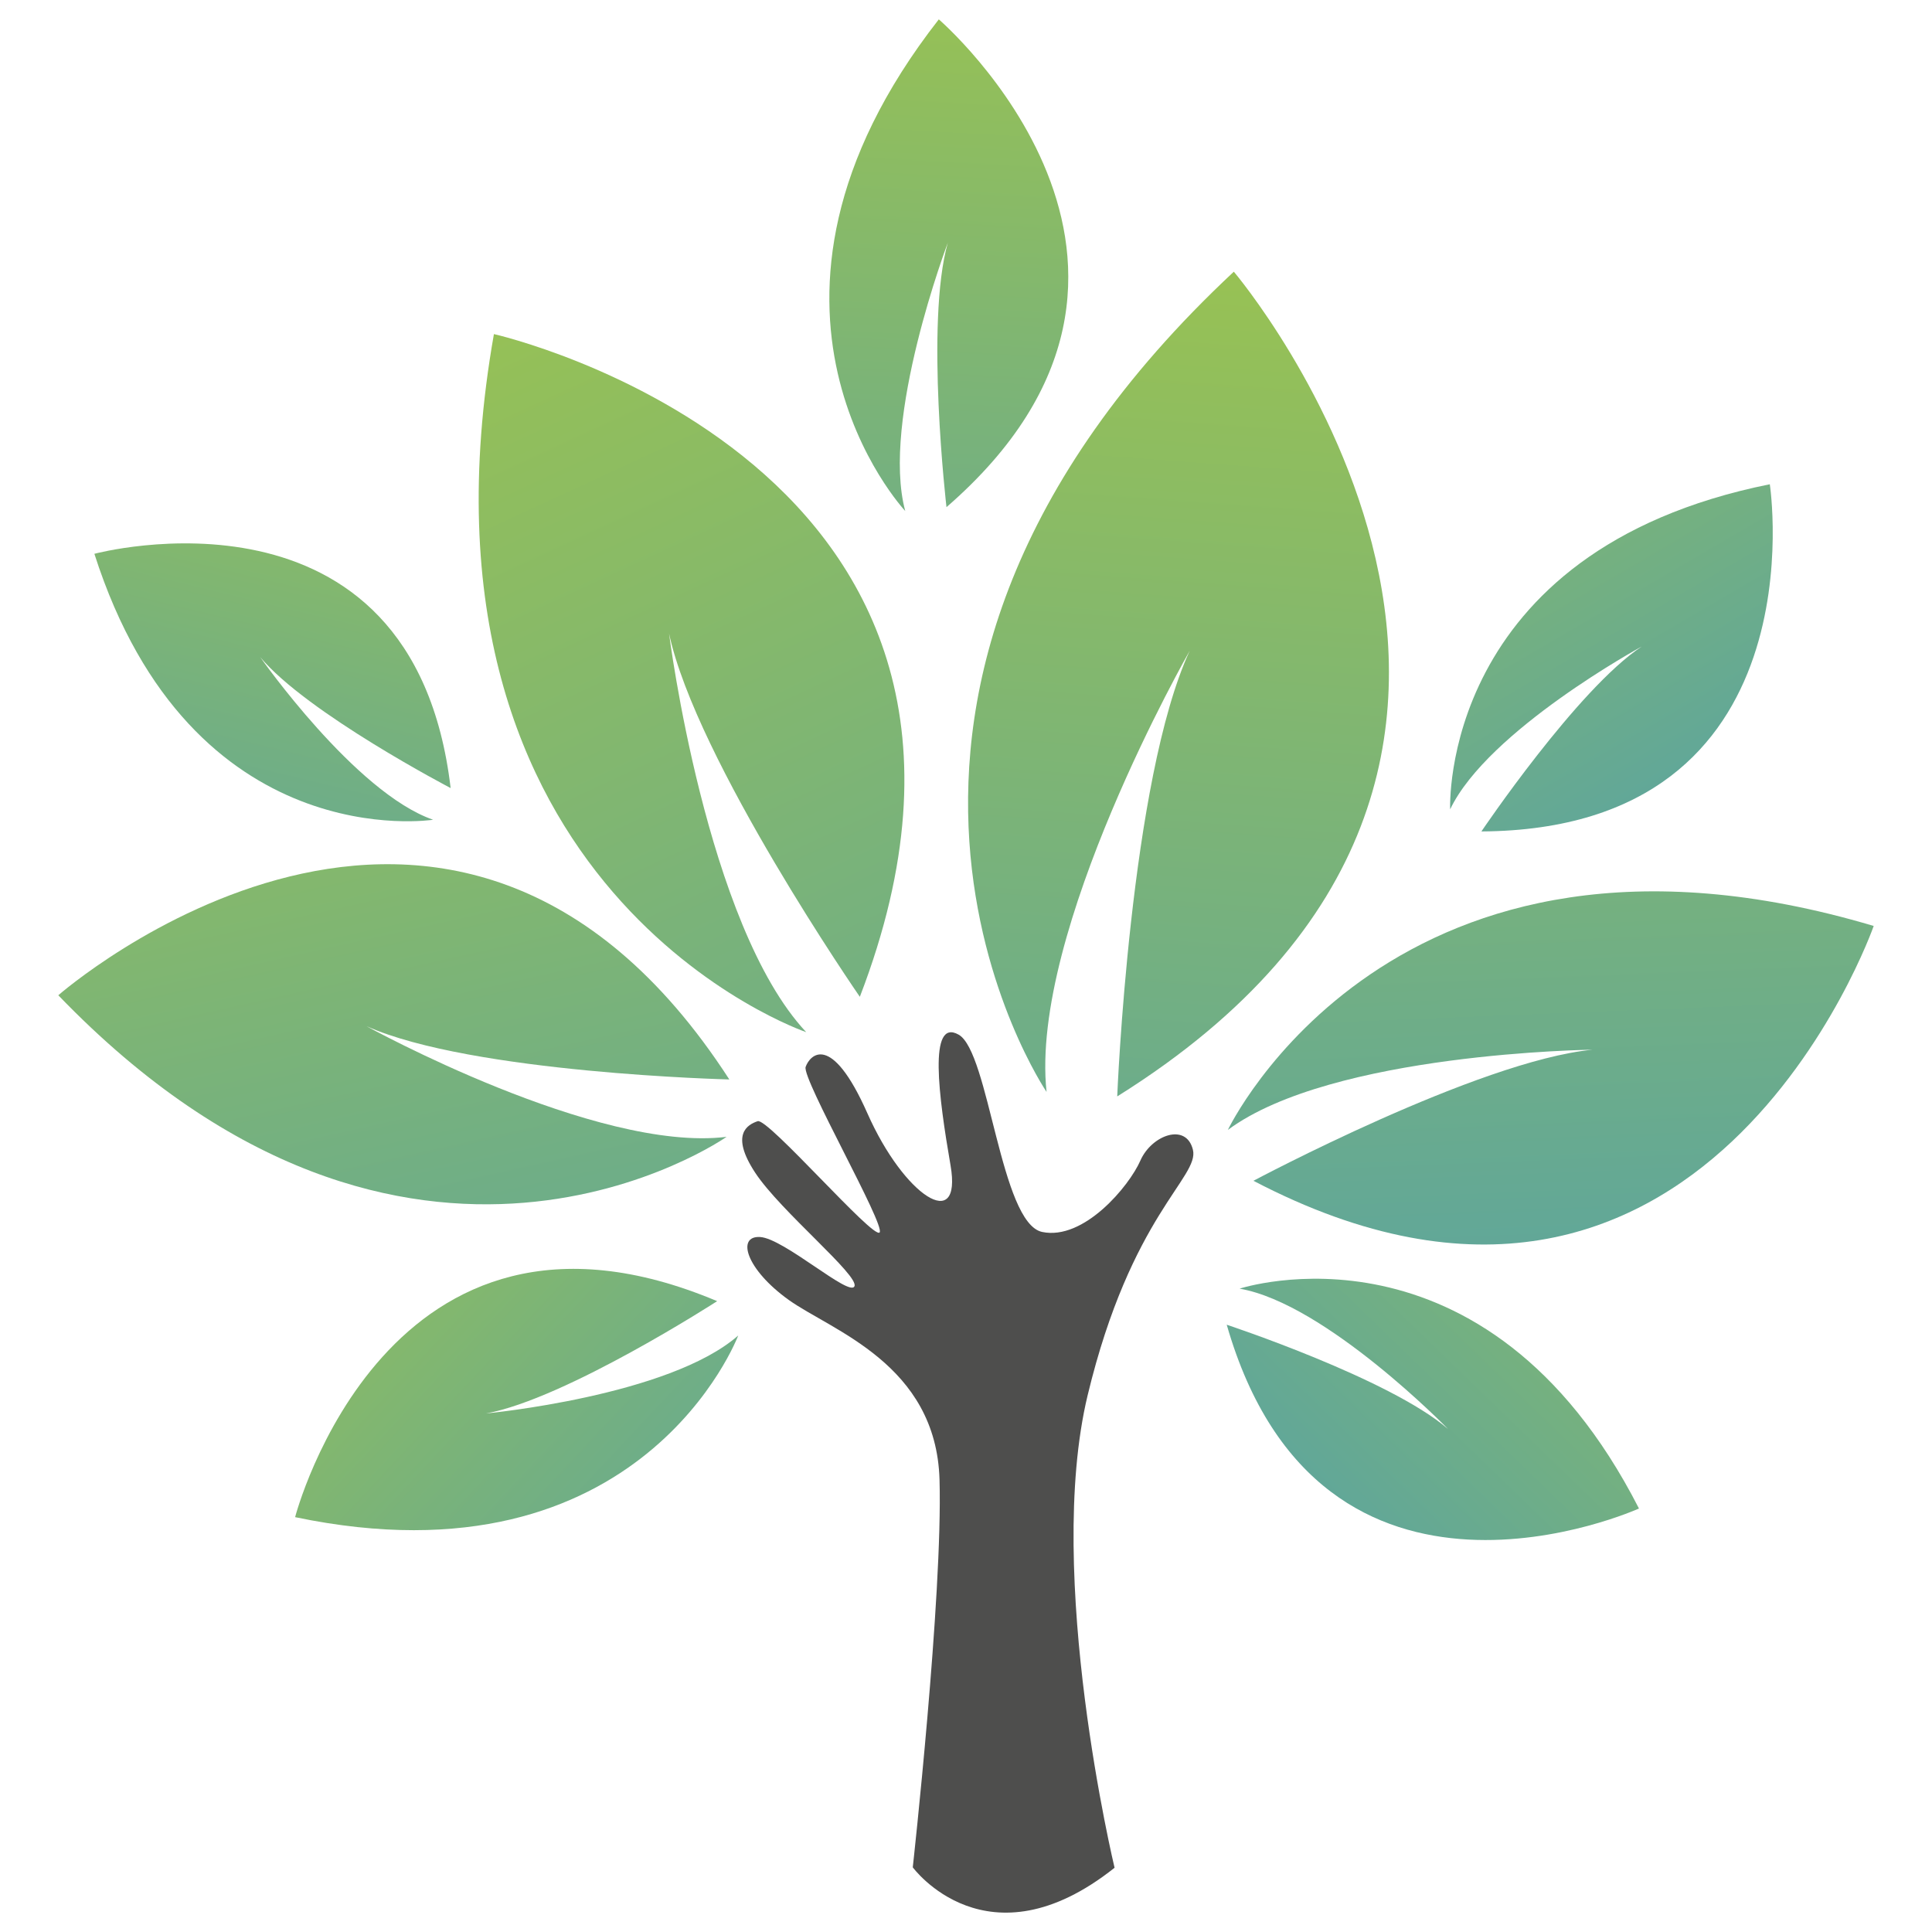 <?xml version="1.0" encoding="UTF-8"?><svg id="OBJECTS" xmlns="http://www.w3.org/2000/svg" xmlns:xlink="http://www.w3.org/1999/xlink" viewBox="0 0 400 400"><defs><style>.cls-1{fill:url(#linear-gradient);}.cls-1,.cls-2,.cls-3,.cls-4,.cls-5,.cls-6,.cls-7,.cls-8,.cls-9,.cls-10{stroke-width:0px;}.cls-2{fill:url(#linear-gradient-4);}.cls-3{fill:url(#linear-gradient-2);}.cls-4{fill:url(#linear-gradient-3);}.cls-5{fill:url(#linear-gradient-8);}.cls-6{fill:url(#linear-gradient-9);}.cls-7{fill:url(#linear-gradient-7);}.cls-8{fill:url(#linear-gradient-5);}.cls-9{fill:url(#linear-gradient-6);}.cls-10{fill:#4e4e4d;}</style><linearGradient id="linear-gradient" x1="289.91" y1="491.66" x2="336.55" y2="248.45" gradientTransform="translate(-155.06 433.43) rotate(15.07) scale(1 -1)" gradientUnits="userSpaceOnUse"><stop offset="0" stop-color="#9dc44d"/><stop offset="1" stop-color="#5fa69b"/></linearGradient><linearGradient id="linear-gradient-2" x1="325.56" y1="417.78" x2="368.35" y2="194.63" gradientTransform="translate(-69.92 404.37) rotate(8.54) scale(1 -1)" gradientUnits="userSpaceOnUse"><stop offset="0" stop-color="#9dc44d"/><stop offset="1" stop-color="#5fa69b"/></linearGradient><linearGradient id="linear-gradient-3" x1="25.75" y1="309.56" x2="68.55" y2="86.41" gradientTransform="translate(36.66 397.29) rotate(-1.74) scale(1 -1)" gradientUnits="userSpaceOnUse"><stop offset="0" stop-color="#9dc44d"/><stop offset="1" stop-color="#5fa69b"/></linearGradient><linearGradient id="linear-gradient-4" x1="38.91" y1="251.86" x2="93.51" y2="-32.83" gradientTransform="translate(117.18 286.59) rotate(-13.94) scale(1 -1)" gradientUnits="userSpaceOnUse"><stop offset="0" stop-color="#9dc44d"/><stop offset="1" stop-color="#5fa69b"/></linearGradient><linearGradient id="linear-gradient-5" x1="161.69" y1="290.19" x2="190.49" y2="140" gradientTransform="translate(218.43 360.54) rotate(-19.41) scale(1 -1)" gradientUnits="userSpaceOnUse"><stop offset="0" stop-color="#9dc44d"/><stop offset="1" stop-color="#5fa69b"/></linearGradient><linearGradient id="linear-gradient-6" x1="167.6" y1="418.68" x2="194.58" y2="278" gradientTransform="translate(-250.02 370.56) rotate(24.44) scale(1 -1)" gradientUnits="userSpaceOnUse"><stop offset="0" stop-color="#9dc44d"/><stop offset="1" stop-color="#5fa69b"/></linearGradient><linearGradient id="linear-gradient-7" x1="262.05" y1="405.01" x2="297.24" y2="221.54" gradientTransform="translate(-151.77 310.07) rotate(14.06) scale(1 -1)" gradientUnits="userSpaceOnUse"><stop offset="0" stop-color="#9dc44d"/><stop offset="1" stop-color="#5fa69b"/></linearGradient><linearGradient id="linear-gradient-8" x1="351.41" y1="745.44" x2="380.21" y2="595.24" gradientTransform="translate(-432.84 346.68) rotate(54.91) scale(1 -1)" gradientUnits="userSpaceOnUse"><stop offset="0" stop-color="#9dc44d"/><stop offset="1" stop-color="#5fa69b"/></linearGradient><linearGradient id="linear-gradient-9" x1="-296.76" y1="218.83" x2="-266.76" y2="62.4" gradientTransform="translate(406.59 231.69) rotate(-35.99) scale(1 -1)" gradientUnits="userSpaceOnUse"><stop offset="0" stop-color="#9dc44d"/><stop offset="1" stop-color="#5fa69b"/></linearGradient></defs><path class="cls-10" d="m230.76,386.7s-14.55-60.55-5.57-97.85c8.98-37.29,23.19-45.12,21.79-50.81-1.4-5.69-8.58-3.01-10.88,2.25s-11.7,16.6-20.34,14.77-10.96-37.31-17.29-40.85c-6.32-3.55-4.13,12.85-1.67,27.07,2.45,14.22-9.65,6.3-17.2-10.75s-11.96-12.05-12.8-9.64c-.83,2.41,16.59,32.83,15.31,34.28-1.29,1.46-23.12-23.76-25.24-23.04-2.12.72-5.74,2.72-.52,10.66,5.21,7.94,21.59,21.3,20.55,23.53s-14.59-9.92-19.53-10.21c-4.94-.29-2.93,6.67,5.92,13.02,8.86,6.34,30.54,13.27,31.23,37.24s-5.54,80.24-5.54,80.24c0,0,15.4,21.05,41.78.09h0Z"/><path class="cls-1" d="m216.68,226.07s-55.56-81.72,38.77-169.82c0,0,86.35,101.68-24.14,170.75,0,0,2.62-65.56,15.01-92.27,0,0-33.22,58.1-29.64,91.34Z"/><path class="cls-3" d="m254.21,233.95s34.12-71.88,133.72-42.24c0,0-35.44,101.38-128.42,52.76,0,0,46.61-24.86,70.2-27.14,0,0-53.9.6-75.5,16.61h0Z"/><path class="cls-4" d="m150.43,235.37s-65.64,46.15-138.36-29.31c0,0,81.45-71.4,138.93,17.43,0,0-53.26-1.29-75.1-11.02,0,0,47.59,26.23,74.53,22.9h0Z"/><path class="cls-2" d="m166.9,213.69s-85.02-28.99-64.64-144.52c0,0,118.28,26.65,75.76,137.21,0,0-33.9-49.06-39.5-75.22,0,0,7.64,60.38,28.39,82.53h0Z"/><path class="cls-8" d="m300.24,167.56s-2.39-53.5,66.18-67.3c0,0,10.91,71.46-59.71,71.88,0,0,19.87-29.48,33.18-38.28,0,0-31.86,17.36-39.65,33.7Z"/><path class="cls-9" d="m89.67,169.72s-49.97,7.86-70.13-55.06c0,0,65.94-17.75,73.76,48.5,0,0-29.78-15.54-39.43-27.12,0,0,19.64,28.08,35.8,33.68h0Z"/><path class="cls-7" d="m187.42,105.8s-39.61-42.22,6.95-101.79c0,0,59.24,50.95,1.59,100.99,0,0-4.45-38.17.28-54.75,0,0-13.92,36.67-8.82,55.55Z"/><path class="cls-5" d="m256.65,266.8s50.86-16.76,82.68,45.52c0,0-65.85,29.83-85.35-38.05,0,0,33.76,11.16,45.82,21.59,0,0-25.33-25.98-43.16-29.06h.01Z"/><path class="cls-6" d="m152.84,276.5s-19.82,52.64-91.74,37.61c0,0,19.02-73.51,87.38-44.72,0,0-31.37,20.27-47.86,23.25,0,0,37.93-3.58,52.22-16.14Z"/></svg>